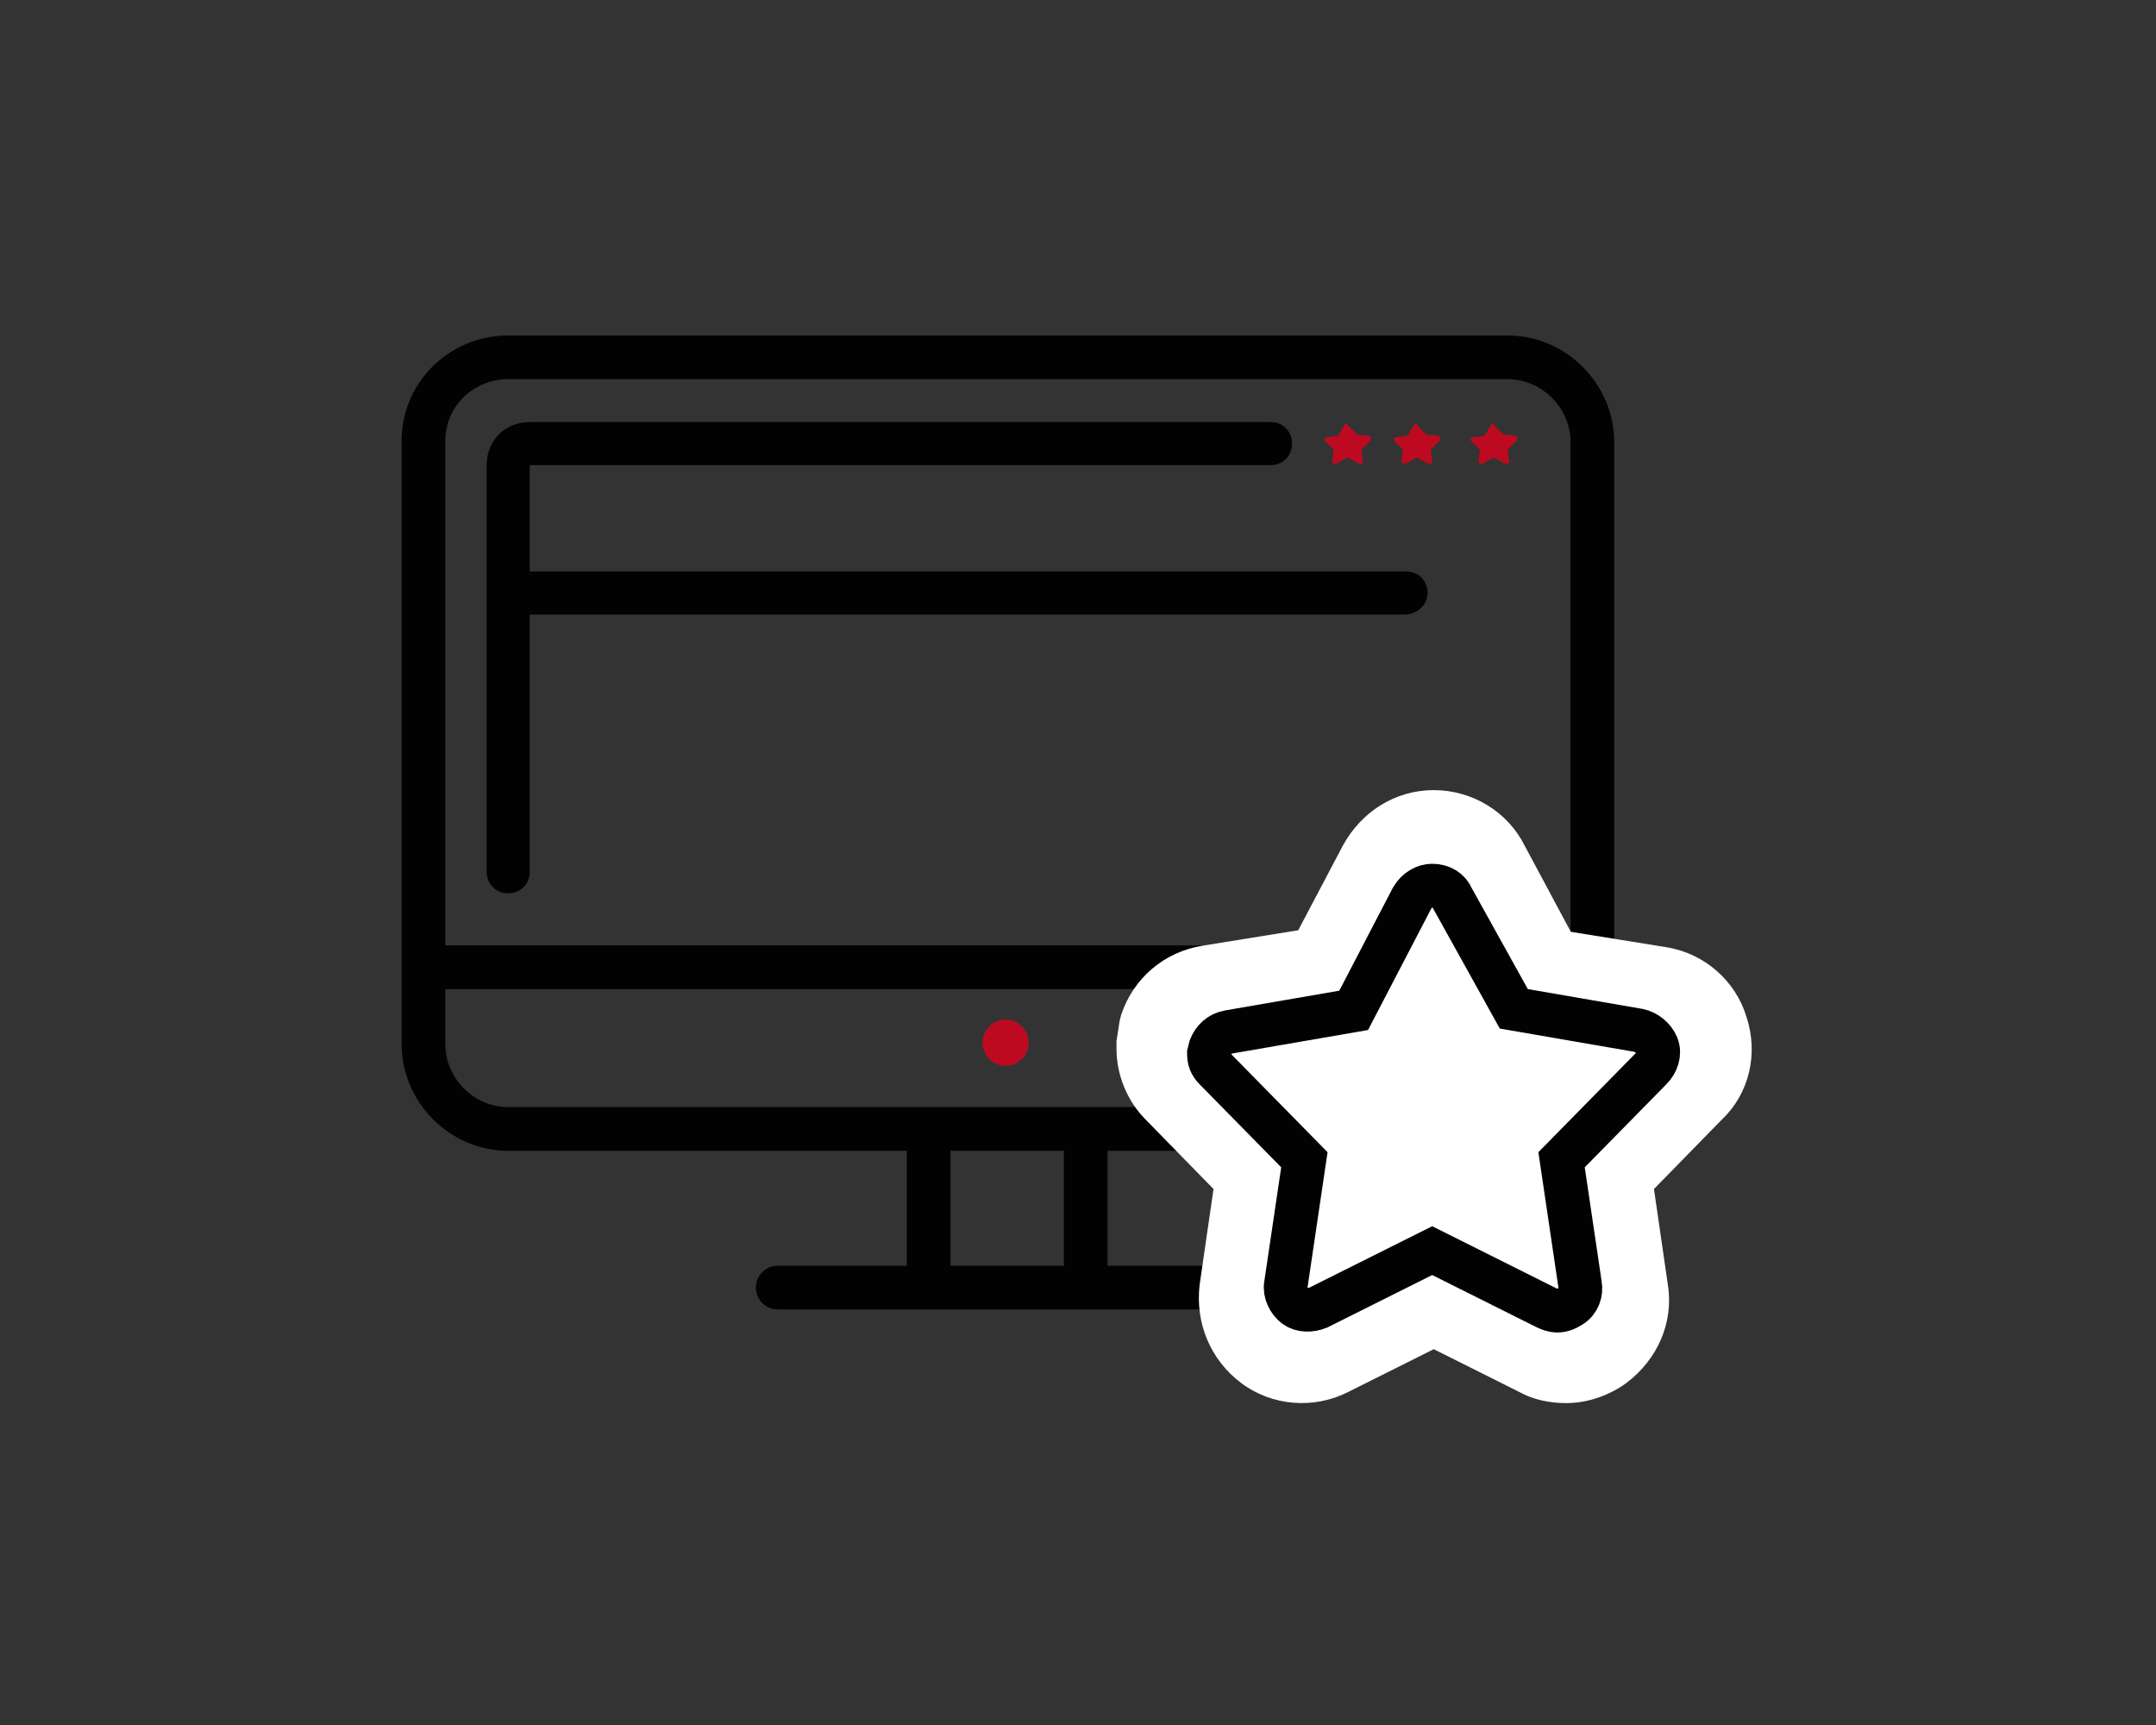 <?xml version="1.0" encoding="utf-8"?>
<!DOCTYPE svg PUBLIC "-//W3C//DTD SVG 1.1//EN" "http://www.w3.org/Graphics/SVG/1.1/DTD/svg11.dtd">
<svg version="1.1" id="web-design" xmlns="http://www.w3.org/2000/svg" xmlns:xlink="http://www.w3.org/1999/xlink" x="0px" y="0px"
	 viewBox="0 0 140 112" enable-background="new 0 0 140 112" xml:space="preserve">
<rect x="0" y="0" width="140" height="112" fill="#333333" stroke="none"/>
<g>
	
		<path fill-rule="evenodd" clip-rule="evenodd" fill="none" stroke="#020203" stroke-width="2.835" stroke-miterlimit="22.926" d="
		M33,23.2h64.9c3,0,5.5,2.5,5.5,5.5v39.1c0,3-2.5,5.5-5.5,5.5H33c-3,0-5.5-2.5-5.5-5.5V28.8C27.4,25.7,29.9,23.2,33,23.2z"/>
	
		<line fill-rule="evenodd" clip-rule="evenodd" fill="none" stroke="#020203" stroke-width="2.835" stroke-miterlimit="22.926" x1="28.1" y1="62.8" x2="102.4" y2="62.8"/>
	<g>
		<path fill-rule="evenodd" clip-rule="evenodd" fill="#020203" d="M34.4,27.4h48.1c0.8,0,1.4,0.6,1.4,1.4c0,0.8-0.6,1.4-1.4,1.4
			H34.4v26.4l0,0v0c0,0.8-0.6,1.4-1.4,1.4s-1.4-0.6-1.4-1.4l0-0.1V30.2c0-0.8,0.3-1.5,0.8-2C32.9,27.7,33.6,27.4,34.4,27.4
			L34.4,27.4z M34.4,30.2L34.4,30.2C34.4,30.2,34.4,30.2,34.4,30.2C34.4,30.2,34.4,30.2,34.4,30.2L34.4,30.2z"/>
	</g>
	
		<line fill-rule="evenodd" clip-rule="evenodd" fill="none" stroke="#020203" stroke-width="2.835" stroke-linecap="round" stroke-miterlimit="22.926" x1="50.5" y1="83.6" x2="80.3" y2="83.6"/>
	<path fill-rule="evenodd" clip-rule="evenodd" fill="#BE0A21" d="M97.6,28.2l0.8,0.1c0.1,0,0.1,0,0.1,0.1c0,0.1,0,0.1,0,0.2
		l-0.6,0.6l0.1,0.8c0,0.1,0,0.1-0.1,0.1c0,0-0.1,0-0.1,0c0,0,0,0-0.1,0l-0.7-0.4l-0.7,0.4c0,0-0.1,0-0.2,0c0,0-0.1-0.1-0.1-0.1
		l0.1-0.8l-0.6-0.6c0,0,0-0.1,0-0.1v0l0,0c0-0.1,0.1-0.1,0.1-0.1l0.8-0.1l0.4-0.7c0,0,0.1-0.1,0.1-0.1c0.1,0,0.1,0,0.1,0.1
		L97.6,28.2z"/>
	<path fill-rule="evenodd" clip-rule="evenodd" fill="#BE0A21" d="M92.6,28.2l0.8,0.1c0.1,0,0.1,0,0.1,0.1c0,0.1,0,0.1,0,0.2
		l-0.6,0.6L93,30c0,0.1,0,0.1-0.1,0.1c0,0-0.1,0-0.1,0c0,0,0,0-0.1,0l-0.7-0.4l-0.7,0.4c0,0-0.1,0-0.2,0c0,0-0.1-0.1-0.1-0.1
		l0.1-0.8l-0.6-0.6c0,0,0-0.1,0-0.1v0l0,0c0-0.1,0.1-0.1,0.1-0.1l0.8-0.1l0.4-0.7c0,0,0.1-0.1,0.1-0.1c0.1,0,0.1,0,0.1,0.1
		L92.6,28.2z"/>
	<path fill-rule="evenodd" clip-rule="evenodd" fill="#BE0A21" d="M88.1,28.2l0.8,0.1c0.1,0,0.1,0,0.1,0.1c0,0.1,0,0.1,0,0.2
		l-0.6,0.6l0.1,0.8c0,0.1,0,0.1-0.1,0.1c0,0-0.1,0-0.1,0c0,0,0,0-0.1,0l-0.7-0.4l-0.7,0.4c0,0-0.1,0-0.2,0c0,0-0.1-0.1-0.1-0.1
		l0.1-0.8l-0.6-0.6c0,0,0-0.1,0-0.1v0l0,0c0-0.1,0.1-0.1,0.1-0.1l0.8-0.1l0.4-0.7c0,0,0.1-0.1,0.1-0.1c0.1,0,0.1,0,0.1,0.1
		L88.1,28.2z"/>
	
		<line fill-rule="evenodd" clip-rule="evenodd" fill="none" stroke="#020203" stroke-width="2.835" stroke-miterlimit="22.926" x1="60.3" y1="74" x2="60.3" y2="84.2"/>
	
		<line fill-rule="evenodd" clip-rule="evenodd" fill="none" stroke="#020203" stroke-width="2.835" stroke-miterlimit="22.926" x1="70.5" y1="74" x2="70.5" y2="84.2"/>
	<path fill="#020203" d="M91.2,39.9H33.1c-0.8,0-1.4-0.6-1.4-1.4s0.6-1.4,1.4-1.4h58.2c0.8,0,1.4,0.6,1.4,1.4S92,39.9,91.2,39.9z"/>
	<circle fill-rule="evenodd" clip-rule="evenodd" fill="#BE0A21" cx="65.3" cy="67.7" r="1.5"/>
	<path fill-rule="evenodd" clip-rule="evenodd" fill="#FFFFFF" d="M102,60.5l6.2,1c2.5,0.4,4.5,2.2,5.2,4.5c0.8,2.4,0.2,5-1.6,6.7
		l-4.4,4.5l0.9,6.2c0.4,2.5-0.7,4.9-2.7,6.4c-1.1,0.8-2.5,1.3-3.9,1.3c-1,0-2.1-0.2-3-0.7l-5.6-2.8l-5.6,2.8
		c-2.2,1.1-4.9,0.9-6.9-0.6c-2-1.5-3-3.9-2.7-6.4l0.9-6.2l-4.4-4.5c-1.2-1.2-1.9-2.9-1.9-4.6l0-0.5l0.2-1.3l0.1-0.4
		c0.8-2.4,2.8-4.1,5.3-4.5l6.2-1l2.9-5.5c1.2-2.2,3.4-3.6,5.9-3.6c2.5,0,4.8,1.4,5.9,3.6L102,60.5z"/>
	
		<path fill-rule="evenodd" clip-rule="evenodd" fill="none" stroke="#020203" stroke-width="2.835" stroke-miterlimit="22.926" d="
		M98.3,65.5l8.1,1.4c0.5,0.1,1,0.5,1.2,1c0.2,0.5,0,1.1-0.4,1.5l-5.8,5.9l1.2,8.1c0.1,0.5-0.1,1.1-0.6,1.4c-0.3,0.2-0.6,0.3-0.9,0.3
		c-0.2,0-0.5-0.1-0.7-0.2l-7.4-3.7l-7.4,3.7c-0.5,0.2-1.1,0.2-1.5-0.1c-0.4-0.3-0.7-0.9-0.6-1.4l1.2-8.1l-5.8-5.9
		c-0.3-0.3-0.4-0.6-0.4-1v0l0.1-0.4c0.2-0.5,0.6-0.9,1.2-1l8.1-1.4l3.8-7.3c0.3-0.5,0.8-0.8,1.3-0.8c0.6,0,1.1,0.3,1.3,0.8
		L98.3,65.5z"/>
</g>
</svg>
